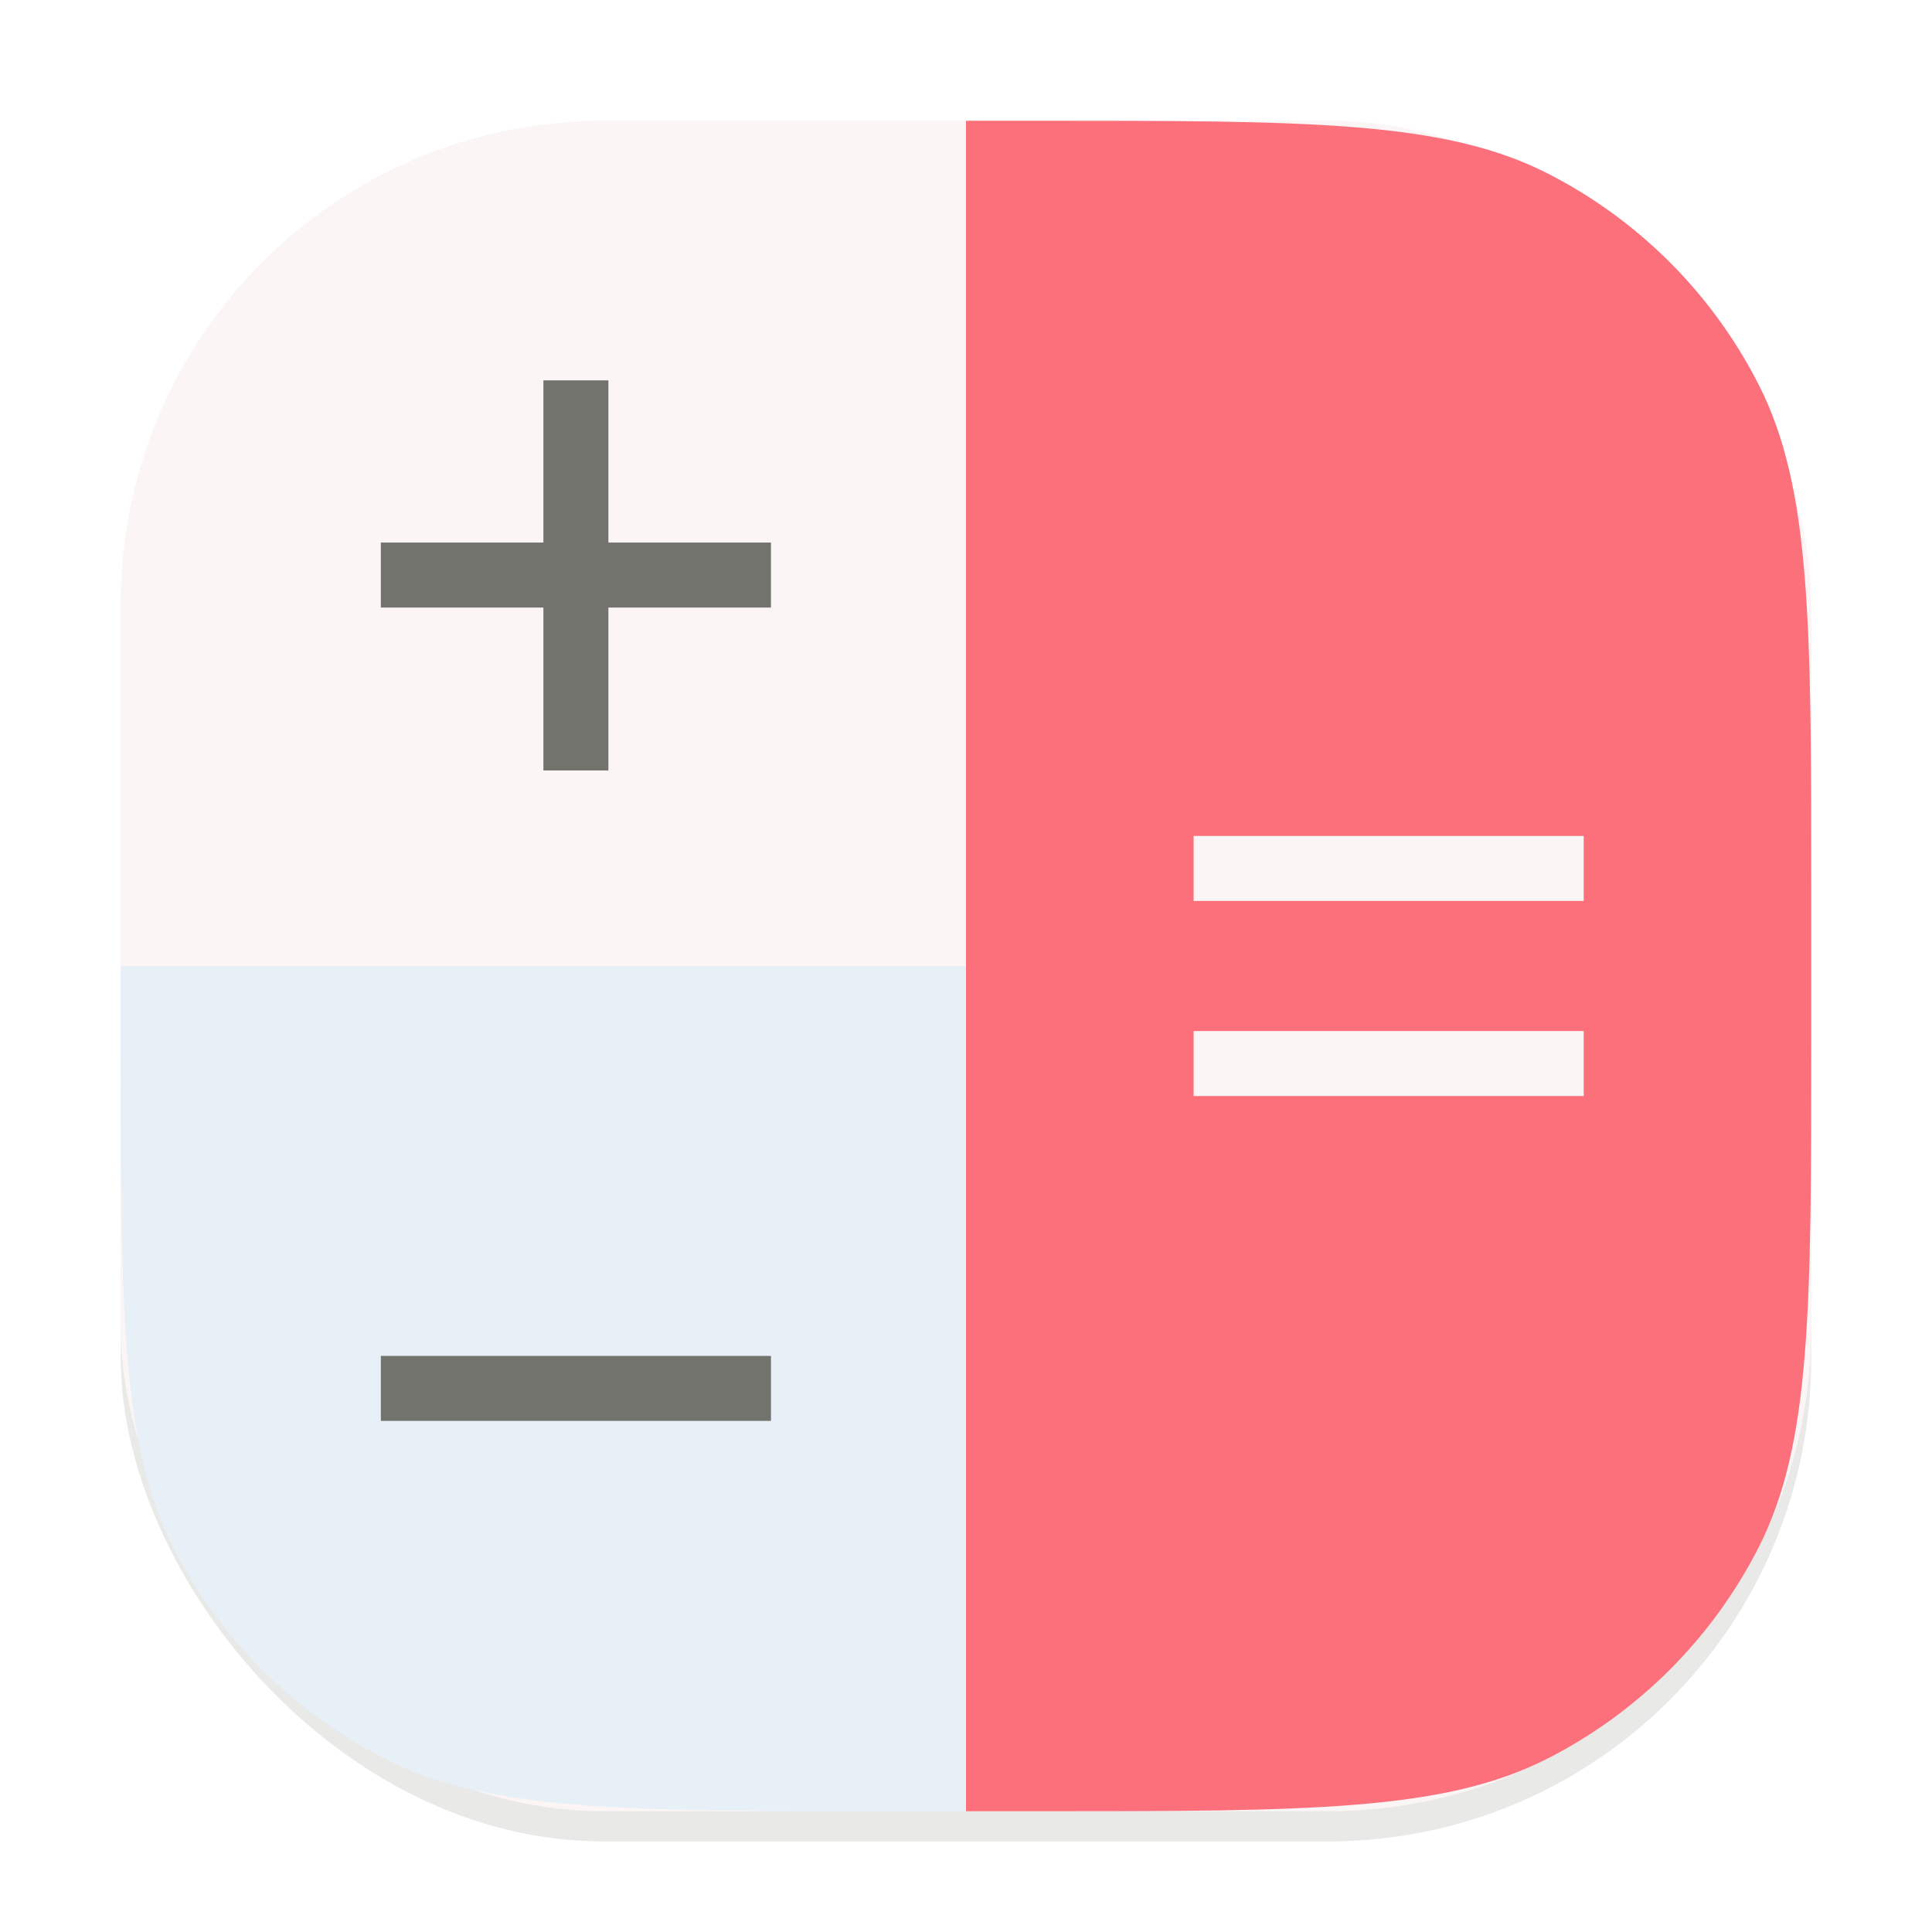 <svg width="64" height="64" viewBox="0 0 64 64" fill="none" xmlns="http://www.w3.org/2000/svg">
<g clip-path="url(#clip0_194_917)">
<g opacity="0.16" filter="url(#filter0_f_194_917)">
<rect x="4" y="5" width="56" height="56" rx="16" fill="#73736E"/>
</g>
<rect x="4" y="4" width="56" height="56" rx="16" fill="#FBF5F5"/>
<path d="M32 4H34.4C43.361 4 47.841 4 51.264 5.744C54.274 7.278 56.722 9.726 58.256 12.736C60 16.159 60 20.639 60 29.6V34.4C60 43.361 60 47.841 58.256 51.264C56.722 54.274 54.274 56.722 51.264 58.256C47.841 60 43.361 60 34.4 60H32V4Z" fill="#FC707B"/>
<path d="M4 32H32V60H29.6C20.639 60 16.159 60 12.736 58.256C9.726 56.722 7.278 54.274 5.744 51.264C4 47.841 4 43.361 4 34.4V32Z" fill="#E7F0F7"/>
<path d="M25.539 17.973H12.616V20.126H25.539V17.973Z" fill="#73736E"/>
<path d="M20.154 25.522V12.6H18.001V25.522H20.154Z" fill="#73736E"/>
<path d="M52.462 27.692H39.54V29.845H52.462V27.692Z" fill="#FBF5F5"/>
<path d="M52.462 34.155H39.54V36.308H52.462V34.155Z" fill="#FBF5F5"/>
<path d="M25.539 44.916H12.616V47.069H25.539V44.916Z" fill="#73736E"/>
</g>
<defs>
<filter id="filter0_f_194_917" x="0" y="1" width="64" height="64" filterUnits="userSpaceOnUse" color-interpolation-filters="sRGB">
<feFlood flood-opacity="0" result="BackgroundImageFix"/>
<feBlend mode="normal" in="SourceGraphic" in2="BackgroundImageFix" result="shape"/>
<feGaussianBlur stdDeviation="2" result="effect1_foregroundBlur_194_917"/>
</filter>
<clipPath id="clip0_194_917">
<rect width="64" height="64" fill="white"/>
</clipPath>
</defs>
</svg>
